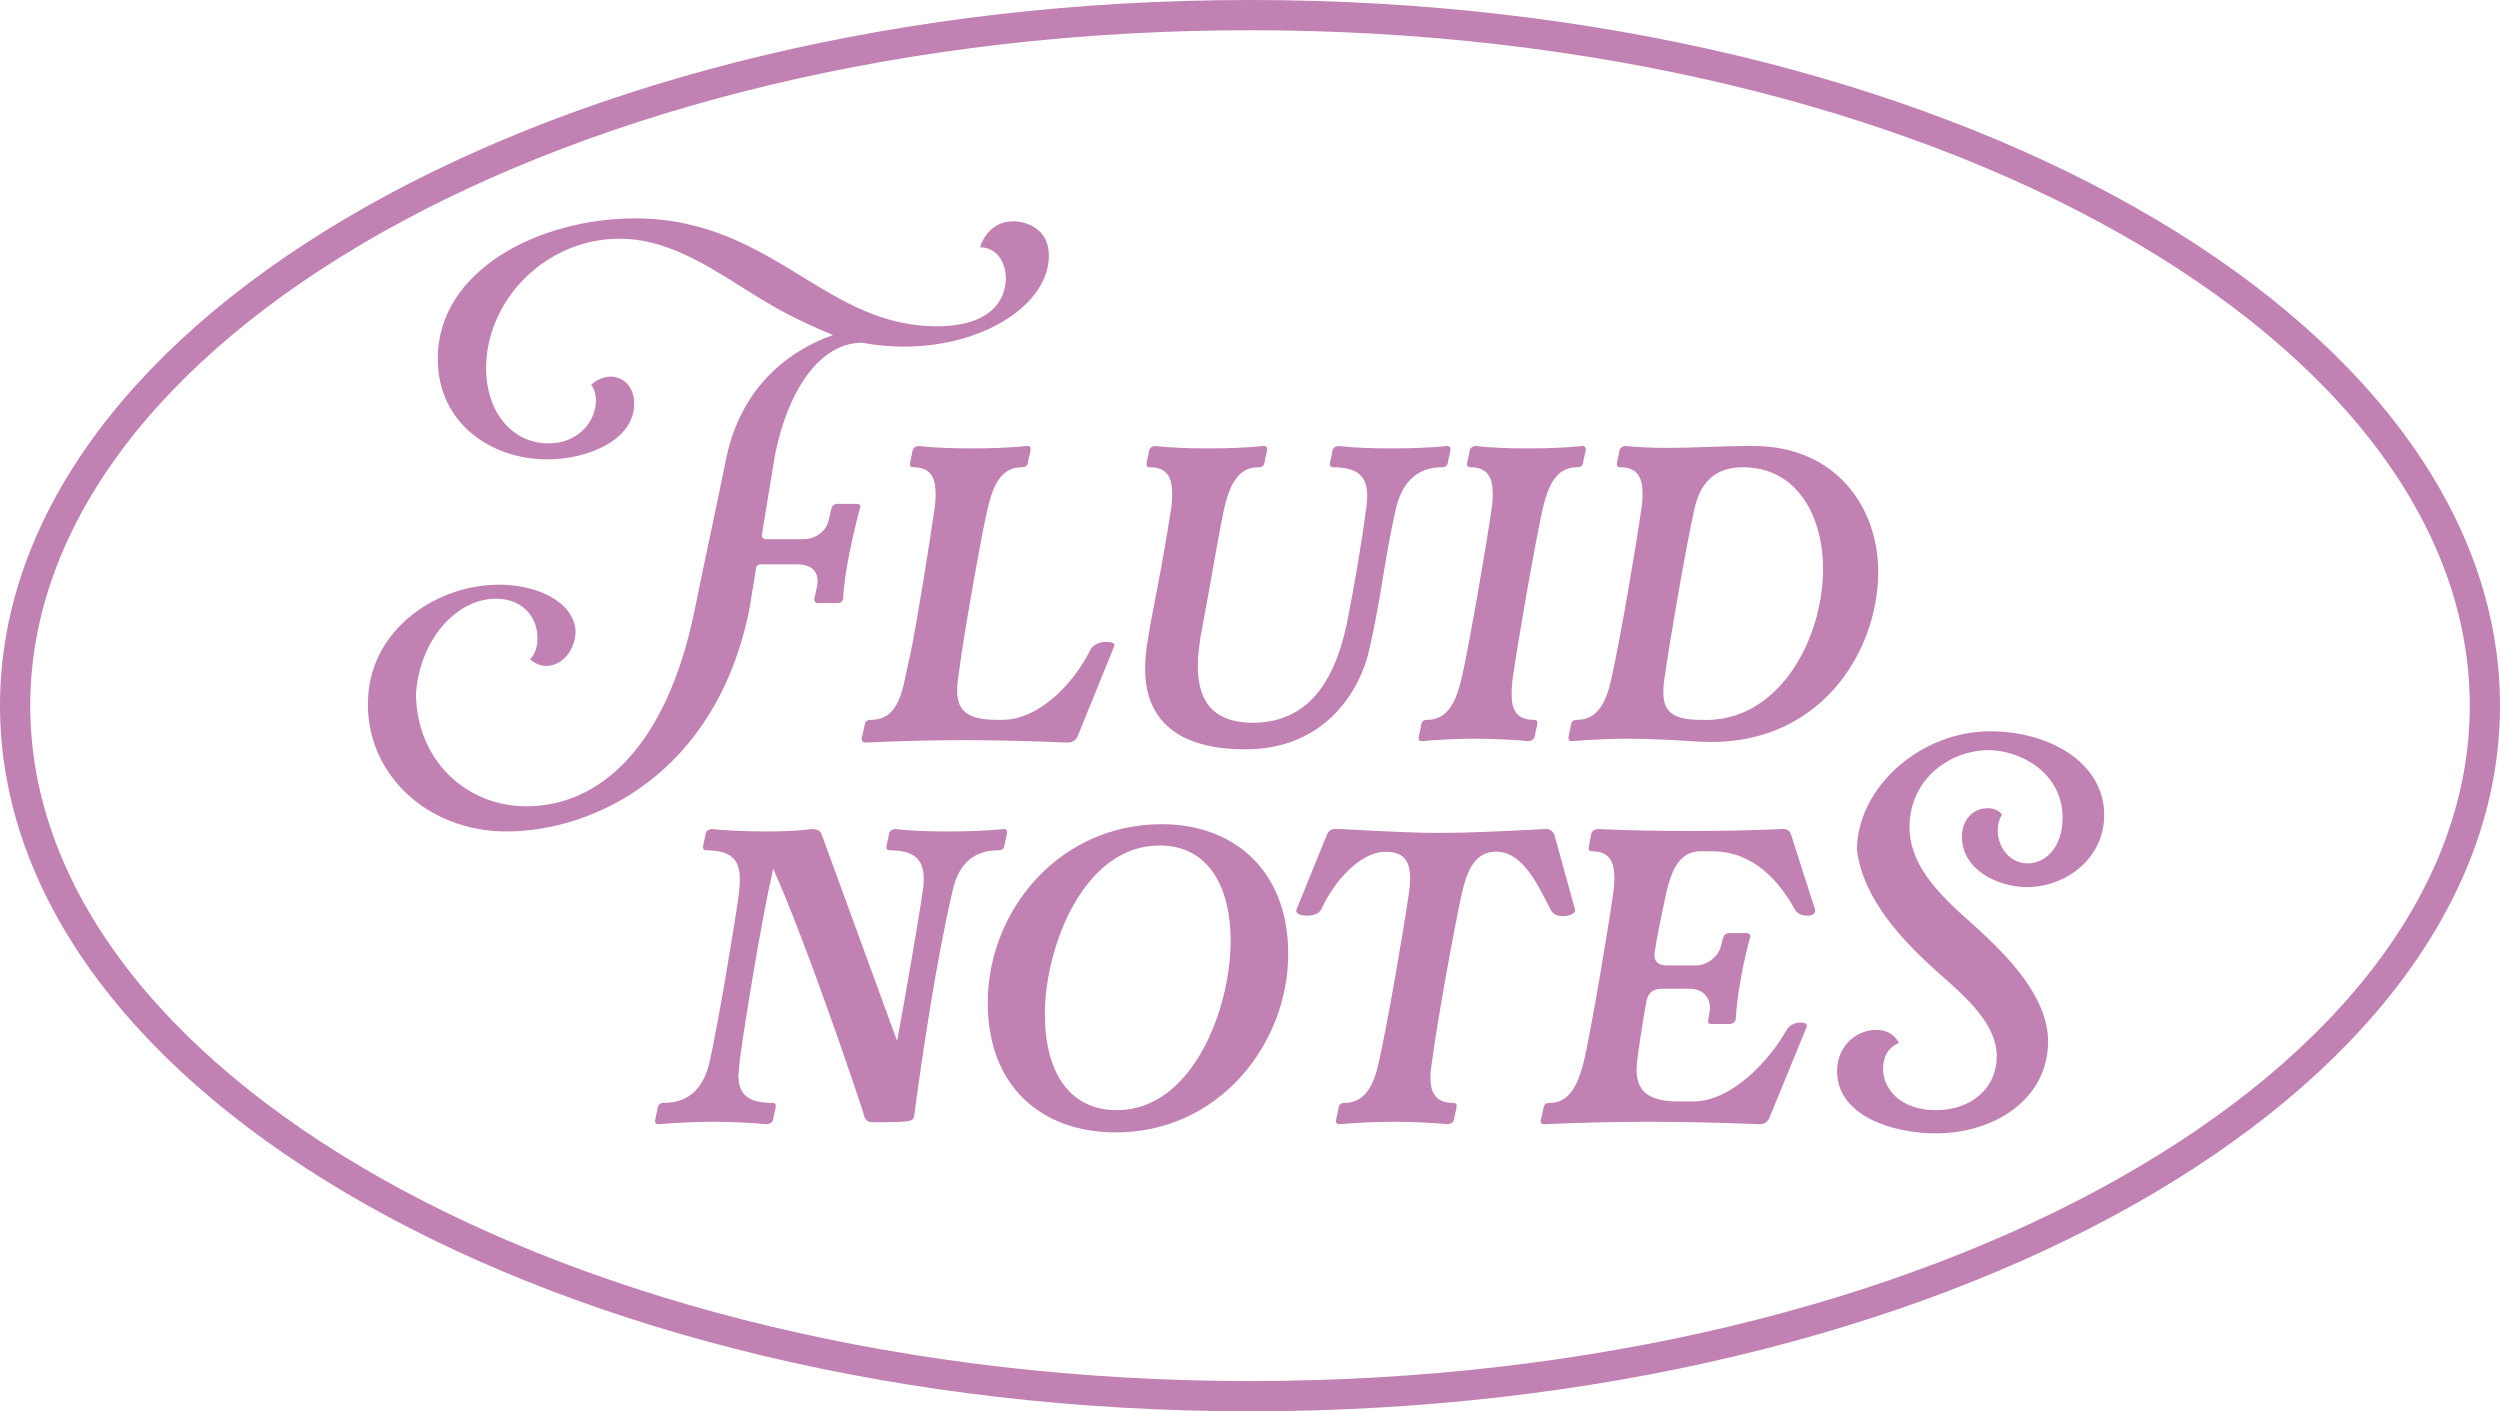 <svg width="124" height="70" viewBox="0 0 124 70" fill="none" xmlns="http://www.w3.org/2000/svg">
<path d="M45.16 32.416C45.52 30.664 46.144 26.704 46.336 25.336V25.36C46.384 25.072 46.408 24.76 46.408 24.496C46.408 23.704 46.168 23.176 45.304 23.176C45.232 23.176 45.112 23.152 45.136 22.984C45.16 22.792 45.232 22.576 45.256 22.384C45.28 22.216 45.4 22.144 45.544 22.12C46.36 22.216 47.296 22.24 48.184 22.24C49.072 22.24 50.032 22.216 50.968 22.12C51.064 22.12 51.136 22.192 51.112 22.336C51.088 22.528 51.016 22.72 50.992 22.912C50.968 23.104 50.872 23.176 50.68 23.176C49.624 23.176 49.24 24.136 48.976 25.264C48.664 26.632 47.968 30.592 47.704 32.344L47.536 33.544C47.368 34.744 47.416 35.704 49.408 35.704H49.72C51.448 35.704 53.176 34.048 54.088 32.224C54.208 31.984 54.52 31.84 54.832 31.84C55.072 31.84 55.336 31.864 55.264 32.056L53.44 36.544C53.344 36.736 53.176 36.832 52.96 36.832C51.256 36.76 49.504 36.712 47.752 36.712C46.192 36.712 44.44 36.76 42.904 36.832C42.832 36.832 42.736 36.76 42.736 36.64L42.88 35.992C42.904 35.8 43 35.704 43.192 35.704C44.272 35.704 44.656 34.84 44.896 33.616L45.16 32.416ZM67.909 32.248C67.501 34.096 65.845 37.168 61.765 37.168C58.837 37.168 56.797 36.04 56.797 33.16C56.797 32.728 56.845 32.224 56.941 31.672C57.013 31.24 57.085 30.784 57.181 30.328C57.493 28.72 57.829 26.944 58.069 25.336V25.36C58.117 25.072 58.141 24.76 58.141 24.496C58.141 23.704 57.901 23.176 57.037 23.176C56.965 23.176 56.845 23.152 56.869 22.984C56.893 22.792 56.965 22.576 56.989 22.384C57.013 22.216 57.133 22.144 57.277 22.12C58.093 22.216 59.029 22.24 59.917 22.24C60.805 22.24 61.765 22.216 62.701 22.12C62.797 22.12 62.869 22.192 62.845 22.336C62.821 22.528 62.749 22.72 62.725 22.912C62.701 23.104 62.605 23.176 62.413 23.176C61.357 23.176 60.973 24.136 60.709 25.264C60.541 26.032 60.205 27.976 59.893 29.704L59.557 31.528C59.485 31.984 59.413 32.512 59.413 33.04C59.413 34.504 59.941 35.848 62.149 35.848C65.173 35.848 66.301 33.304 66.805 30.928C67.189 29.008 67.597 26.536 67.741 25.36C67.789 25.12 67.813 24.808 67.813 24.592C67.813 23.728 67.453 23.176 66.133 23.176C66.061 23.176 65.941 23.152 65.965 22.984C65.989 22.792 66.061 22.576 66.085 22.384C66.109 22.216 66.229 22.144 66.373 22.12C67.189 22.216 68.125 22.24 69.013 22.24C69.901 22.24 70.861 22.216 71.797 22.12C71.893 22.12 71.965 22.192 71.941 22.336C71.917 22.528 71.845 22.72 71.821 22.912C71.797 23.104 71.701 23.176 71.509 23.176C70.165 23.176 69.493 24.088 69.229 25.264C68.989 26.296 68.797 27.424 68.605 28.576C68.413 29.776 68.197 31 67.909 32.248ZM70.512 36.76C70.44 36.76 70.344 36.736 70.368 36.568C70.392 36.376 70.464 36.16 70.488 35.968C70.512 35.776 70.608 35.704 70.8 35.704C71.832 35.704 72.24 34.744 72.504 33.616C72.888 31.888 73.728 27.064 73.968 25.336C74.016 25.072 74.04 24.76 74.04 24.496C74.04 23.704 73.8 23.176 72.936 23.176C72.864 23.176 72.744 23.152 72.768 22.984C72.792 22.792 72.864 22.576 72.888 22.384C72.912 22.216 73.032 22.144 73.176 22.12C73.968 22.216 74.88 22.24 75.768 22.24C76.656 22.24 77.592 22.216 78.504 22.12C78.6 22.12 78.672 22.192 78.648 22.336C78.624 22.528 78.552 22.72 78.528 22.912C78.504 23.104 78.408 23.176 78.216 23.176C77.16 23.176 76.776 24.136 76.512 25.264C76.128 26.992 75.288 31.816 75.048 33.544V33.52C75 33.832 74.976 34.144 74.976 34.432C74.976 35.2 75.216 35.704 76.08 35.704C76.224 35.704 76.272 35.776 76.248 35.92C76.224 36.112 76.152 36.304 76.128 36.496C76.104 36.664 75.984 36.736 75.84 36.76C75 36.688 74.088 36.64 73.2 36.64C72.288 36.64 71.4 36.688 70.512 36.76ZM84.254 36.784C83.079 36.712 81.951 36.64 80.727 36.64C79.91 36.64 78.903 36.688 77.942 36.76C77.871 36.76 77.775 36.712 77.799 36.568C77.823 36.376 77.894 36.16 77.918 35.968C77.942 35.776 78.038 35.704 78.231 35.704C79.263 35.704 79.695 34.768 79.934 33.616C80.343 31.816 81.159 27.04 81.398 25.336V25.36C81.447 25.072 81.471 24.76 81.471 24.496C81.471 23.704 81.231 23.176 80.367 23.176C80.294 23.176 80.174 23.152 80.198 22.984C80.222 22.792 80.294 22.576 80.319 22.384C80.343 22.216 80.463 22.144 80.606 22.12C81.302 22.192 82.046 22.216 82.79 22.216C83.367 22.216 84.111 22.192 84.71 22.168C85.43 22.144 86.174 22.12 86.942 22.12C91.094 22.12 93.159 25.192 93.159 28.36C93.159 32.392 90.183 37.144 84.254 36.784ZM82.575 33.544V33.52C82.526 33.808 82.502 34.072 82.502 34.336C82.502 35.152 82.814 35.68 84.231 35.704H84.374C88.166 35.896 90.422 31.768 90.422 28.216C90.422 25.648 89.174 23.176 86.439 23.176C84.975 23.176 84.302 24.04 84.038 25.264C83.654 26.968 82.814 31.792 82.575 33.544Z" fill="#C181B2"/>
<path d="M45.336 55.4C45.264 55.64 45.048 55.64 43.8 55.664H43.32C43.104 55.664 42.984 55.616 42.888 55.424C42.768 54.968 40.08 46.952 38.352 43.088C37.752 45.68 36.936 50.792 36.696 52.544C36.672 52.808 36.624 53.408 36.624 53.336C36.624 54.152 36.96 54.704 38.304 54.704C38.448 54.704 38.496 54.776 38.472 54.92C38.448 55.112 38.376 55.304 38.352 55.496C38.328 55.664 38.208 55.736 38.064 55.76C37.2 55.688 36.264 55.64 35.376 55.64C34.512 55.64 33.528 55.688 32.64 55.76C32.568 55.76 32.472 55.712 32.496 55.568C32.52 55.376 32.592 55.16 32.616 54.968C32.64 54.776 32.736 54.704 32.928 54.704C34.272 54.704 34.944 53.84 35.208 52.616C35.592 50.912 36.408 46.088 36.648 44.336C36.672 44.096 36.696 43.856 36.696 43.616C36.696 42.752 36.384 42.176 35.04 42.176C34.968 42.176 34.848 42.152 34.872 41.984C34.896 41.792 34.968 41.576 34.992 41.384C35.016 41.216 35.136 41.144 35.28 41.12C35.712 41.168 36.816 41.24 37.968 41.24C38.736 41.24 39.576 41.216 40.248 41.12C40.536 41.12 40.68 41.192 40.752 41.384L44.496 51.632C44.856 49.712 45.576 45.56 45.744 44.336V44.36C45.792 44.096 45.816 43.832 45.816 43.592C45.816 42.728 45.456 42.176 44.136 42.176C44.064 42.176 43.944 42.152 43.968 41.984C43.992 41.792 44.064 41.576 44.088 41.384C44.112 41.216 44.232 41.144 44.376 41.12C45.192 41.216 46.128 41.24 47.016 41.24C47.904 41.24 48.864 41.216 49.8 41.12C49.896 41.12 49.968 41.192 49.944 41.336C49.92 41.528 49.848 41.72 49.824 41.912C49.8 42.104 49.704 42.176 49.512 42.176C48.144 42.176 47.472 43.04 47.232 44.264C46.488 47.408 45.744 52.28 45.336 55.4ZM48.992 49.736C48.992 45.2 52.496 40.88 57.632 40.88C61.16 40.88 63.896 43.136 63.896 47.312C63.896 51.8 60.44 56.168 55.352 56.168C51.656 56.168 48.992 53.888 48.992 49.736ZM57.512 41.936C53.744 41.936 51.824 46.976 51.824 50.312C51.824 52.904 52.856 55.064 55.4 55.064C59.144 55.064 61.04 50.048 61.04 46.664C61.04 44.048 59.984 41.936 57.512 41.936ZM66.268 41.12H66.292C66.484 41.12 66.7 41.12 66.94 41.144C68.308 41.216 70.012 41.312 71.38 41.312C72.916 41.312 74.812 41.216 76.66 41.12C76.852 41.096 77.02 41.24 77.092 41.384L78.124 45.128C78.148 45.32 77.836 45.44 77.524 45.44C77.236 45.44 77.02 45.344 76.9 45.104C76.156 43.616 75.412 42.152 74.068 42.248C73.132 42.32 72.748 43.232 72.508 44.312C72.124 46.04 71.284 50.696 71.044 52.544C70.996 52.856 70.948 53.12 70.948 53.432C70.948 54.2 71.212 54.704 72.076 54.704C72.22 54.704 72.268 54.776 72.244 54.92C72.22 55.112 72.148 55.304 72.124 55.496C72.1 55.664 71.98 55.736 71.836 55.76C70.972 55.688 70.036 55.64 69.148 55.64C68.284 55.64 67.3 55.688 66.412 55.76C66.34 55.76 66.244 55.712 66.268 55.568C66.292 55.376 66.364 55.16 66.388 54.968C66.412 54.776 66.508 54.704 66.7 54.704C67.732 54.704 68.164 53.768 68.404 52.616C68.812 50.816 69.628 46.088 69.868 44.384V44.408C69.916 44.096 69.94 43.832 69.94 43.568C69.94 42.728 69.652 42.248 68.716 42.248C67.468 42.248 66.172 43.712 65.548 45.08C65.428 45.344 65.092 45.416 64.828 45.416C64.516 45.416 64.252 45.32 64.3 45.128L65.812 41.408C65.908 41.192 66.052 41.096 66.268 41.12ZM76.591 55.76C76.519 55.76 76.376 55.736 76.424 55.568L76.567 54.92C76.615 54.752 76.688 54.704 76.879 54.704C77.912 54.704 78.32 53.648 78.584 52.544C78.968 50.816 79.76 46.112 79.999 44.408C80.047 44.12 80.072 43.808 80.072 43.544C80.072 42.752 79.832 42.224 78.968 42.224C78.895 42.224 78.775 42.2 78.799 42.032L78.919 41.384C78.944 41.216 79.088 41.144 79.231 41.12C80.791 41.192 82.279 41.216 83.791 41.216C85.279 41.216 86.791 41.192 88.376 41.12C88.615 41.096 88.76 41.192 88.832 41.384L90.031 45.128C90.055 45.32 89.888 45.416 89.647 45.416C89.407 45.416 89.168 45.368 89.023 45.104C88.255 43.712 86.96 42.224 84.944 42.224H84.344C83.287 42.224 82.903 43.184 82.639 44.312C82.472 45.08 82.183 46.496 82.088 47.12C81.992 47.624 82.159 47.888 82.712 47.888H84.127C84.68 47.888 85.231 47.432 85.352 46.952L85.448 46.568C85.496 46.4 85.591 46.28 85.76 46.28H86.647C86.719 46.28 86.816 46.328 86.816 46.448C86.48 47.648 86.144 49.4 86.096 50.552C86.047 50.72 85.927 50.792 85.784 50.792H84.895C84.751 50.792 84.704 50.744 84.728 50.6L84.799 50.168C84.895 49.592 84.559 49.04 83.791 49.04H82.448C81.968 49.04 81.728 49.256 81.656 49.712C81.584 50.048 81.296 51.848 81.224 52.448C81.055 53.672 81.248 54.632 83.24 54.632H83.984C85.879 54.632 87.751 52.616 88.591 51.128C88.712 50.912 88.927 50.72 89.335 50.72C89.624 50.72 89.647 50.864 89.6 50.96L87.751 55.472C87.656 55.664 87.487 55.76 87.272 55.76C85.4 55.688 83.576 55.64 81.751 55.64C80.072 55.64 78.368 55.688 76.591 55.76Z" fill="#C181B2"/>
<path d="M44.824 17.192C44.104 17.192 43.432 17.12 42.76 17C40.624 17 39.064 19.424 38.44 22.568L37.792 26.504C37.768 26.624 37.864 26.744 37.984 26.744H39.856C40.456 26.744 40.96 26.336 41.08 25.88L41.224 25.28C41.272 25.088 41.368 24.992 41.536 24.992H42.496C42.616 24.992 42.688 25.04 42.664 25.16C42.328 26.408 41.872 28.424 41.824 29.648C41.8 29.84 41.704 29.912 41.512 29.912H40.552C40.432 29.912 40.384 29.792 40.384 29.72L40.528 29.072C40.648 28.424 40.336 27.992 39.52 27.992H37.696C37.6 27.992 37.528 28.064 37.504 28.16C37.408 28.808 37.264 29.6 37.168 30.224C35.512 38.432 29.392 41.24 25.12 41.24C21.112 41.24 18.064 38.288 18.256 34.616C18.424 31.184 21.664 29 24.76 29C26.656 29 28.504 29.864 28.552 31.352C28.48 32.408 27.784 33.032 27.088 33.032C26.824 33.032 26.512 32.912 26.296 32.696C26.56 32.432 26.656 32.048 26.656 31.664C26.68 30.704 26.008 29.696 24.592 29.696C22.648 29.696 20.824 31.712 20.632 34.4C20.656 37.736 23.152 39.992 26.104 39.992C29.728 39.992 33.04 37.064 34.432 30.368C34.936 27.872 35.536 25.136 36.04 22.64C36.76 19.328 38.944 17.456 41.32 16.616C39.136 15.728 37.984 14.984 36.832 14.264C34.888 13.04 32.968 11.84 30.736 11.84C27.016 11.84 24.112 14.936 24.112 18.248C24.112 20.48 25.432 21.992 27.208 21.992C28.72 21.992 29.56 20.864 29.56 19.856C29.56 19.592 29.488 19.304 29.32 19.088C29.608 18.824 29.968 18.68 30.28 18.68C30.904 18.68 31.456 19.16 31.456 20.024C31.456 21.824 29.176 22.784 27.136 22.784C24.376 22.784 21.712 21.008 21.712 17.792C21.712 13.376 26.776 10.832 31.504 10.832C35.08 10.832 37.528 12.344 39.808 13.736C41.872 15.008 43.84 16.184 46.456 16.184C49.192 16.184 49.888 14.84 49.888 13.808C49.888 12.872 49.312 12.272 48.664 12.272H48.616C48.808 11.552 49.432 10.976 50.248 10.976C50.872 10.976 52.024 11.312 52.024 12.68C52.024 15.08 48.832 17.192 44.824 17.192Z" fill="#C181B2"/>
<path d="M98.656 37.208C96.616 37.208 94.576 38.768 94.72 41.264C94.84 43.112 96.376 44.552 97.96 45.944C99.544 47.384 101.584 49.424 101.584 51.656C101.584 54.536 98.896 56.216 96.016 56.216C93.856 56.216 91.12 55.328 91.12 53.144C91.12 51.8 92.152 51.08 93.064 51.08C93.496 51.08 93.928 51.248 94.192 51.728C93.616 51.968 93.4 52.448 93.4 53.024C93.4 54.008 94.264 55.064 96.016 55.064C97.816 55.064 99.04 53.936 99.04 52.4C99.04 50.84 97.648 49.568 96.112 48.224C94.408 46.688 92.416 44.648 92.104 42.152C92.128 39.032 95.272 36.272 98.704 36.272C101.656 36.272 104.368 37.832 104.368 40.424C104.368 42.632 102.4 44 100.552 44C99.088 44 97.312 43.136 97.312 41.504C97.312 40.736 97.792 40.088 98.584 40.088C98.848 40.088 99.112 40.16 99.304 40.4C99.16 40.616 99.088 40.904 99.088 41.192C99.088 42.032 99.688 42.824 100.576 42.824C101.488 42.824 102.304 41.984 102.304 40.568C102.304 38.264 100.12 37.208 98.656 37.208Z" fill="#C181B2"/>
<path d="M62 0.75C79.016 0.75 94.384 4.645 105.472 10.904C116.582 17.177 123.25 25.725 123.25 35C123.25 44.275 116.582 52.824 105.472 59.096C94.384 65.355 79.016 69.25 62 69.25C44.984 69.25 29.616 65.355 18.528 59.096C7.418 52.824 0.75 44.275 0.75 35C0.75 25.725 7.418 17.177 18.528 10.904C29.616 4.645 44.984 0.75 62 0.75Z" stroke="#C181B2" stroke-width="1.5"/>
</svg>
